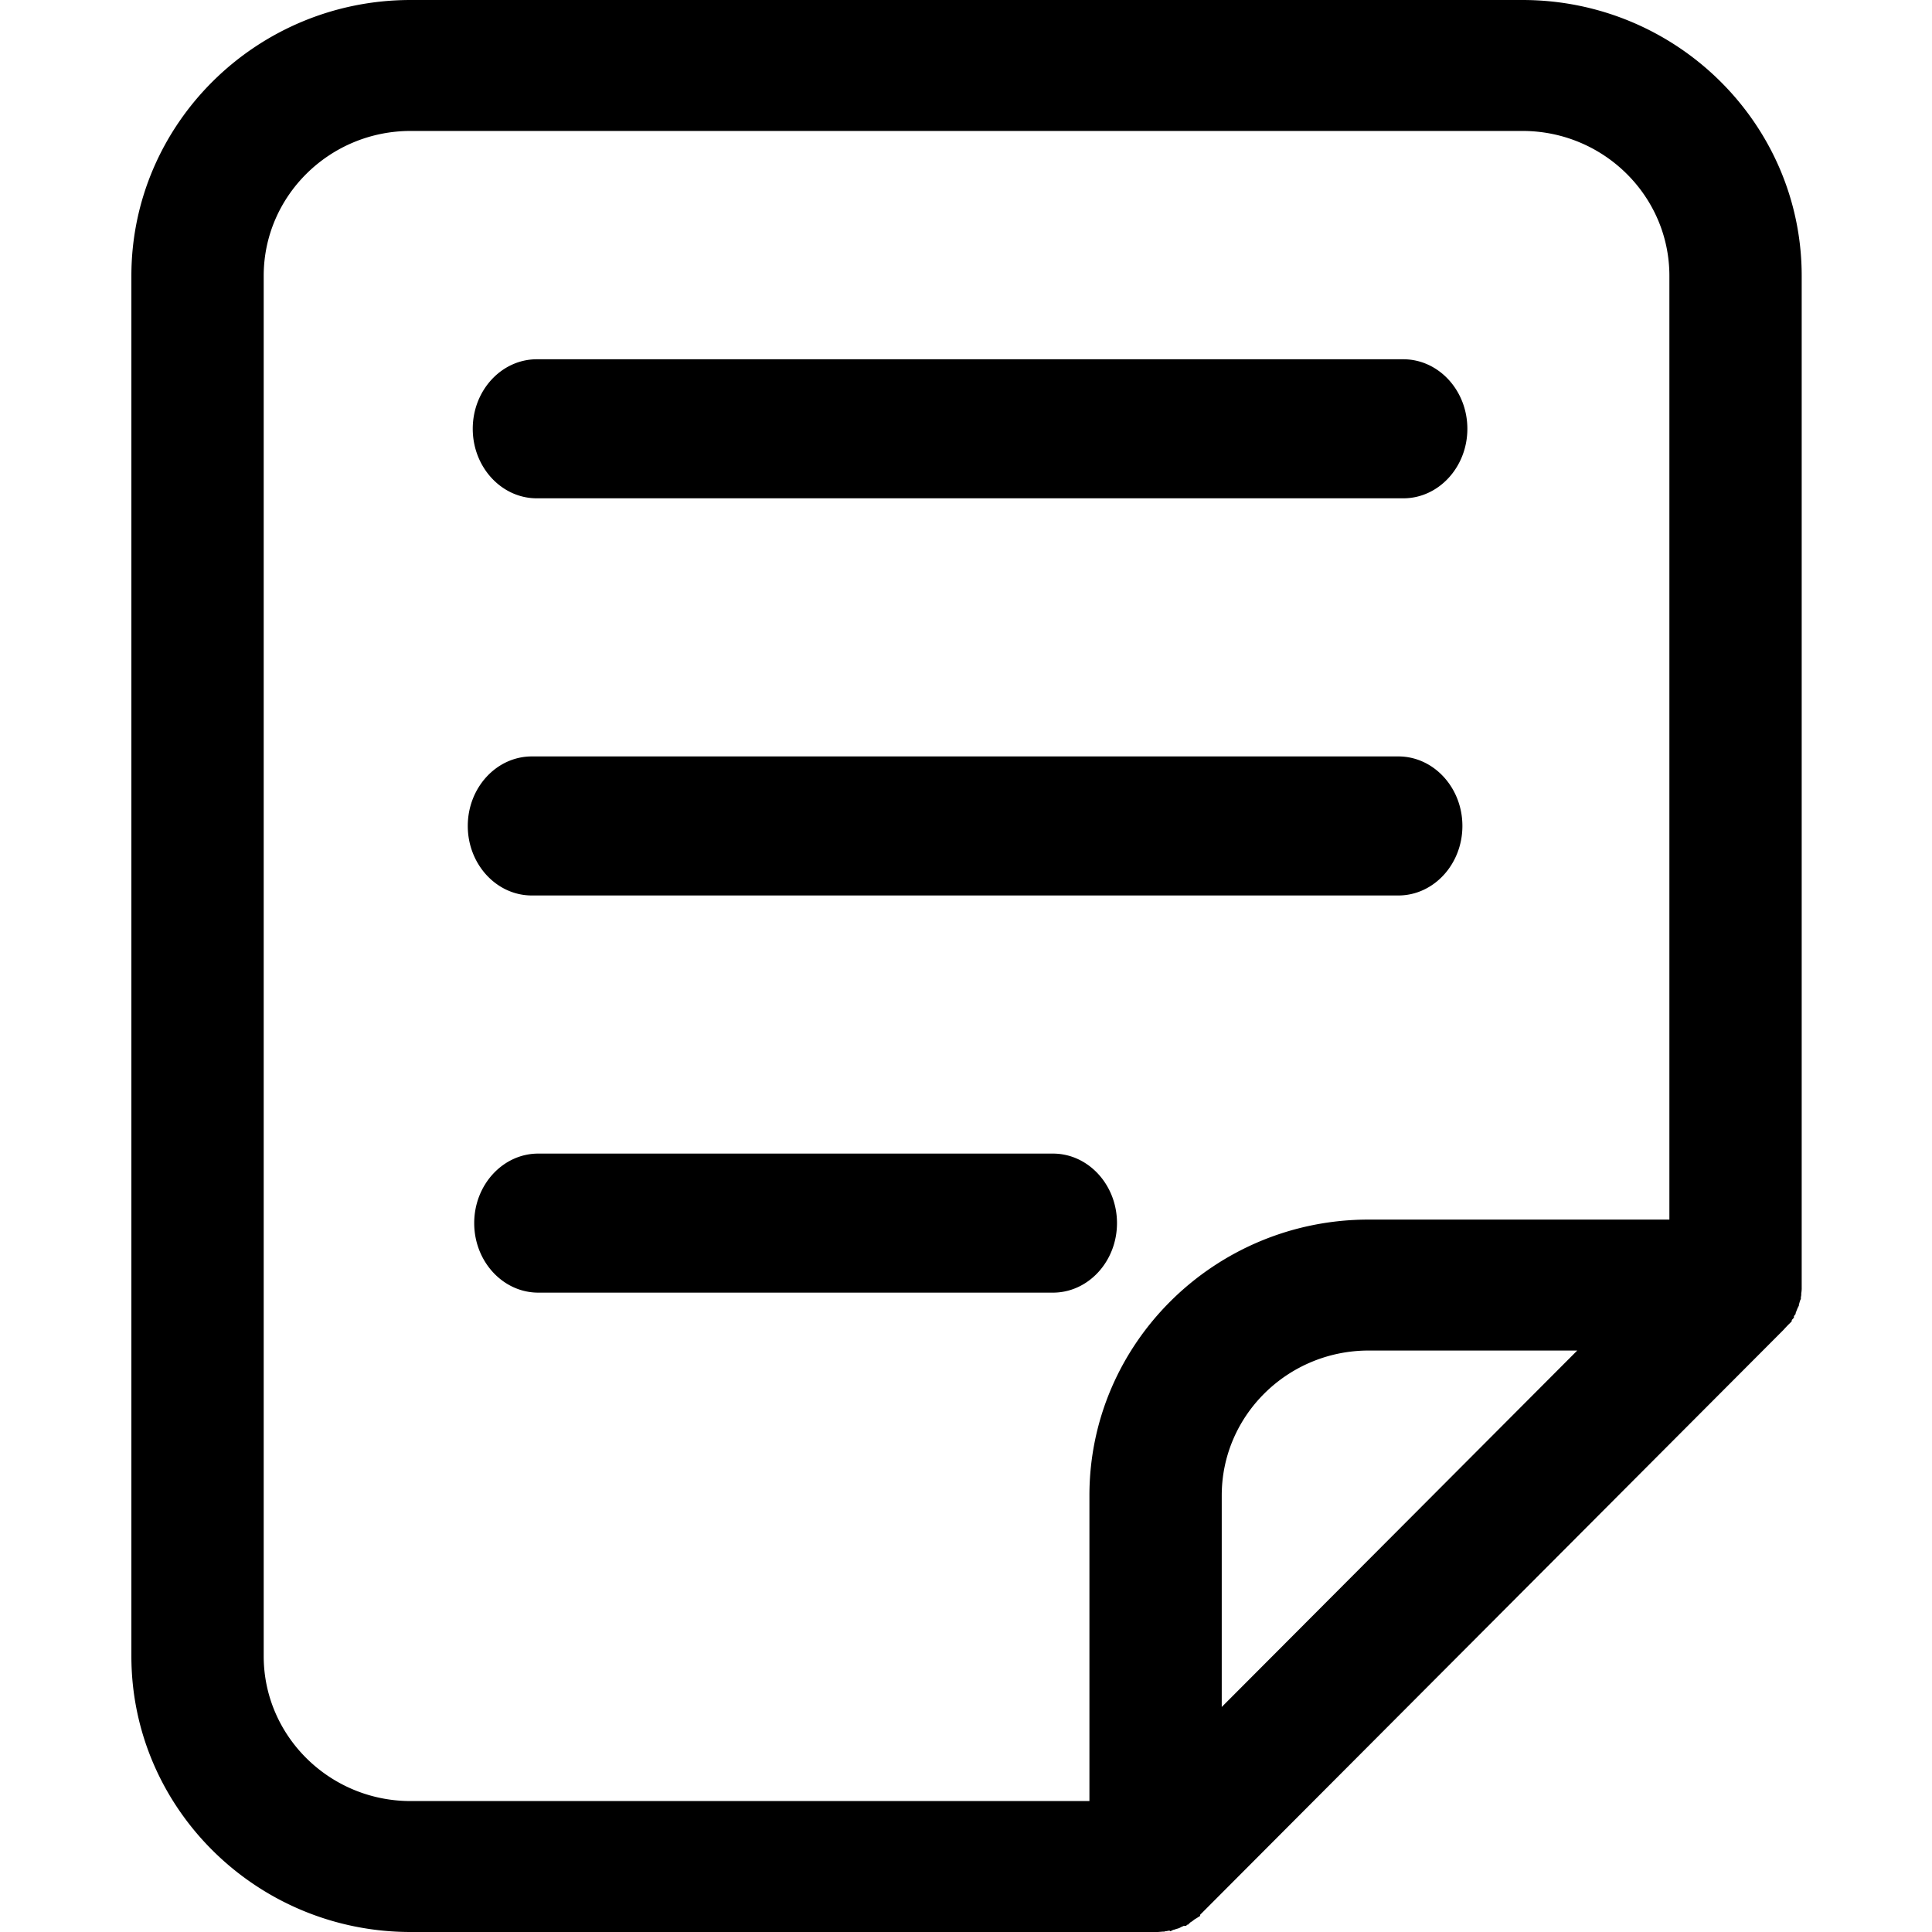 <?xml version="1.0" standalone="no"?><!DOCTYPE svg PUBLIC "-//W3C//DTD SVG 1.1//EN" "http://www.w3.org/Graphics/SVG/1.1/DTD/svg11.dtd">
<svg t="1659079509323" class="icon" viewBox="0 0 1024 1024" version="1.1" xmlns="http://www.w3.org/2000/svg" p-id="4030" xmlns:xlink="http://www.w3.org/1999/xlink" width="200" height="200">
    <defs>
        <style type="text/css">@font-face { font-family: feedback-iconfont; src: url("//at.alicdn.com/t/font_1031158_u69w8yhxdu.woff2?t=1630033759944") format("woff2"), url("//at.alicdn.com/t/font_1031158_u69w8yhxdu.woff?t=1630033759944")
            format("woff"), url("//at.alicdn.com/t/font_1031158_u69w8yhxdu.ttf?t=1630033759944") format("truetype"); }
        </style>
    </defs>
    <path d="M284.521 257.289h459.258c14.936 0 27.13-13.49 27.13-30.019s-12.19-30.021-27.13-30.021H284.521c-14.936 0-27.13 13.49-27.13 30.019 0.004 16.651 12.194 30.021 27.13 30.021z m-2.637 210.503h459.266c14.936 0 27.13-13.49 27.13-30.019s-12.188-30.019-27.13-30.019H281.884c-14.936 0-27.13 13.49-27.13 30.019 0 16.65 12.188 30.019 27.13 30.019z m303.317 180.483c0-16.527-12.191-30.019-27.13-30.019h-272.784c-14.936 0-27.13 13.49-27.13 30.019s12.19 30.019 27.13 30.019h272.789c14.935 0 27.13-13.49 27.13-30.019z"
          p-id="4031"></path>
    <path d="M284.52 190.419h459.259c18.722 0 33.954 16.527 33.954 36.849s-15.236 36.849-33.954 36.849h-459.259c-18.722 0-33.954-16.527-33.954-36.849s15.23-36.849 33.954-36.849z m459.259 60.04c11.19 0 20.295-10.404 20.295-23.19s-9.105-23.191-20.295-23.191h-459.259c-11.19 0-20.295 10.403-20.295 23.19s9.105 23.19 20.295 23.19zM281.884 400.921h459.266c18.722 0 33.954 16.527 33.954 36.849s-15.236 36.85-33.954 36.85H281.884c-18.722 0-33.954-16.527-33.954-36.849s15.232-36.85 33.954-36.85z m459.266 60.04c11.19 0 20.295-10.403 20.295-23.19s-9.105-23.19-20.295-23.19H281.884c-11.19 0-20.295 10.403-20.295 23.19s9.105 23.19 20.295 23.19zM285.295 611.425h272.781c18.722 0 33.954 16.527 33.954 36.849s-15.236 36.849-33.954 36.849H285.295c-18.722 0-33.954-16.527-33.954-36.849s15.225-36.849 33.954-36.849z m272.788 60.04c11.19 0 20.295-10.403 20.295-23.19a24.678 24.678 0 0 0-6.2-16.629 18.954 18.954 0 0 0-14.096-6.557H285.295c-11.19 0-20.295 10.403-20.295 23.19s9.105 23.19 20.295 23.19z"
          p-id="4032"></path>
    <path d="M942.732 697.582c0-0.114 0.115-0.114 0.115-0.226 0.343-0.452 0.571-0.903 0.915-1.354a0.853 0.853 0 0 0 0.229-0.45c0.342-0.452 0.572-1.016 0.915-1.47 0-0.114 0.115-0.226 0.115-0.338l0.683-1.354c0.115-0.114 0.115-0.338 0.229-0.45 0.229-0.564 0.457-1.128 0.683-1.58a0.392 0.392 0 0 1 0.115-0.226c0.115-0.452 0.343-1.016 0.457-1.47 0-0.114 0.115-0.338 0.115-0.452 0.115-0.564 0.343-1.128 0.457-1.692v-0.226a7.522 7.522 0 0 0 0.233-1.584v-0.452a8.993 8.993 0 0 0 0.115-1.806V146.199c0-76.846-63.331-139.368-141.178-139.368H217.641c-77.847 0-141.178 62.519-141.178 139.368v731.603c0 76.846 63.331 139.369 141.178 139.369h396.098c0.457 0 0.914-0.114 1.366-0.114h0.457c0.343 0 0.572-0.114 0.914-0.114a4.973 4.973 0 0 0 0.571-0.114c0.229 0 0.457-0.114 0.802-0.114 0.229 0 0.457-0.114 0.683-0.114s0.457-0.114 0.683-0.114a5.024 5.024 0 0 0 0.572-0.114c0.229-0.114 0.457-0.114 0.683-0.226 0.229 0 0.343-0.114 0.571-0.226s0.572-0.114 0.802-0.226a0.871 0.871 0 0 0 0.457-0.226c0.229-0.114 0.572-0.226 0.802-0.338 0.115 0 0.229-0.114 0.343-0.114a3.444 3.444 0 0 0 0.914-0.452c0.115 0 0.229-0.114 0.343-0.114 0.343-0.114 0.571-0.338 0.915-0.452a0.401 0.401 0 0 0 0.229-0.114 6.371 6.371 0 0 0 0.914-0.564c0.115 0 0.115-0.114 0.229-0.114a6.415 6.415 0 0 0 0.914-0.564c0.115 0 0.115-0.114 0.229-0.114 0.343-0.226 0.572-0.452 0.914-0.683 0.115-0.114 0.229-0.114 0.229-0.226 0.229-0.226 0.571-0.452 0.802-0.683a1.584 1.584 0 0 1 0.457-0.338c0.229-0.226 0.457-0.338 0.683-0.564l1.029-1.016 307.4-308.171a13.561 13.561 0 0 0 1.258-1.354l0.343-0.338c0.683-0.683 1.029-1.128 1.486-1.58z m-809.797 180.221V146.199c0-46.156 37.955-83.622 84.706-83.622H806.929c46.754 0 84.707 37.466 84.707 83.622v507.034H725.422c-77.847 0-141.178 62.519-141.178 139.369v168.817H217.641c-46.754 0-84.706-37.466-84.706-83.622z m507.781 43.447v-128.648c0-46.156 37.955-83.622 84.707-83.622h126.998z"
           p-id="4033"></path>
    <path d="M613.738 1024H217.641C136.03 1024 69.634 958.416 69.634 877.801V146.199C69.634 65.584 136.03 0 217.641 0H806.929c81.612 0 148.007 65.584 148.007 146.199V682.233a16.564 16.564 0 0 1-0.25 3.388 4.863 4.863 0 0 1-0.187 1.83v1.014l-0.429 0.887-0.619 2.174v0.46l-0.736 1.455-0.98 2.475v0.465l-0.915 1.203v0.819l-1.143 1.243v0.561l-0.115 0.116v0.114l-2.031 2.005-1.485 1.578a23.309 23.309 0 0 1-1.604 1.695L637.092 1013.87l-0.978 0.966v0.641l-3.248 2.049a6.307 6.307 0 0 0 0.986-0.795l-1.86 1.502-1.079 0.668-1.23 1.212-0.41 0.008-0.621 0.613-1.336 0.049-0.082 0.033c-0.255 0.134-0.512 0.267-0.774 0.374l-0.41 0.164-0.028 0.011a6.077 6.077 0 0 1-1.899 0.838l-0.067 0.032-0.584 0.134q-0.309 0.134-0.628 0.242l-0.047 0.015a6.273 6.273 0 0 1-0.683 0.187l-0.346 0.094-1.43 0.707-0.446-0.321-0.668 0.039-0.802 0.199-0.564 0.025-0.925 0.267-0.448-0.04zM217.641 13.659c-74.08 0-134.348 59.456-134.348 132.539v731.604c0 73.083 60.274 132.54 134.348 132.54h395.923l2.308-0.289 1.181-0.051 1.05-0.255 0.354-0.2 0.481-0.123 0.993-0.49 0.086 0.061 0.699-0.346 0.241-0.035 0.793-0.361 1.276-0.839h0.013l1.042-0.969h0.249l0.906-0.893 0.621 0.064 0.962-0.759 0.637-0.668L934.81 696.025l0.295-0.388 0.802-0.802v-0.112l1.256-1.278v-0.203l1.366-1.791 0.986-1.947 0.283-0.835v-1.171l0.879-0.915 0.107-0.33a8.456 8.456 0 0 1 0.225-0.878v-0.683l0.298-1.788-0.021-536.71c0-73.083-60.274-132.54-134.348-132.54z m373.432 954.594h-373.432c-50.474 0-91.536-40.576-91.536-90.451V146.199c0-49.875 41.063-90.451 91.536-90.451H806.929c50.474 0 91.536 40.576 91.536 90.451v513.866H725.422c-74.08 0-134.348 59.456-134.348 132.54zM217.641 69.406c-42.942 0-77.876 34.448-77.876 76.793v731.603c0 42.343 34.935 76.793 77.876 76.793h359.773V792.601c0-80.615 66.395-146.199 148.007-146.199h159.388V146.199c0-42.343-34.935-76.793-77.876-76.793z m416.245 868.361v-145.166c0-49.875 41.063-90.451 91.536-90.451h143.46z m91.536-221.956c-42.942 0-77.876 34.448-77.876 76.793v112.128l188.423-188.921z"
          p-id="4034"></path>
</svg>
